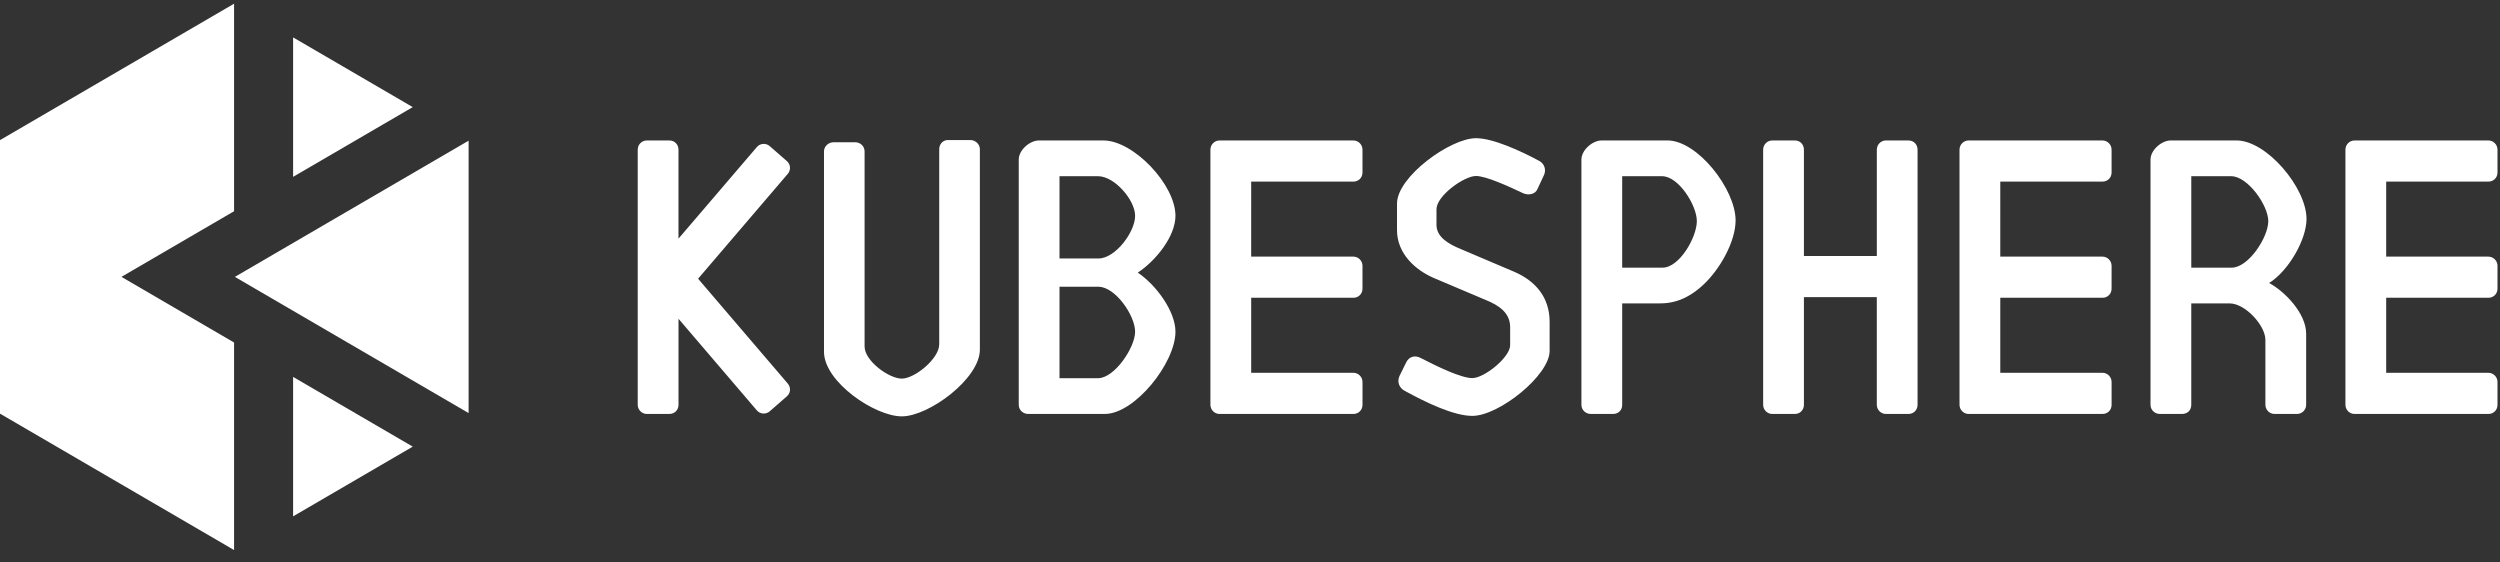 <svg xmlns="http://www.w3.org/2000/svg" width="169" height="38" viewBox="0 0 169 38"><rect x="0" y="0" width="169" height="38" fill="#333333" stroke="none"/><g fill="#FFF" fill-rule="evenodd"><path d="M27.901 29.942L19.814 25.229 19.814 34.655zM27.901 6.991L19.814 2.278 19.814 11.704zM15.823 0L0 9.222 0 27.712 15.823 36.933 15.823 22.904 8.21 18.466 15.823 14.029zM15.878 18.467L31.678 27.674 31.678 9.259z" transform="translate(0 .25)"/><g><path d="M86.061.29h-1.53c-.335 0-.613.282-.613.619V8.1H78.99V.909c0-.337-.25-.618-.612-.618h-1.53c-.335 0-.614.281-.614.618V18.16c0 .338.279.619.613.619h1.531c.362 0 .612-.281.612-.619v-7.278h4.927v7.278c0 .338.278.619.613.619h1.53c.362 0 .612-.281.612-.619V.91c0-.337-.25-.618-.612-.618M49.15 16.615c0-.337-.279-.618-.613-.618h-6.912v-5.072h6.912c.334 0 .612-.252.612-.618V8.762c0-.337-.278-.618-.612-.618h-6.912V3.072h6.912c.334 0 .612-.253.612-.618V.91c0-.337-.278-.618-.612-.618h-9.055c-.335 0-.613.28-.613.618V18.16c0 .338.278.619.613.619h9.055c.334 0 .613-.253.613-.619v-1.545zM99.789 16.615c0-.337-.279-.618-.613-.618h-6.912v-5.072h6.912c.334 0 .612-.252.612-.618V8.762c0-.337-.278-.618-.612-.618h-6.912V3.072h6.912c.334 0 .612-.253.612-.618V.91c0-.337-.278-.618-.612-.618h-7.523-1.532c-.335 0-.613.28-.613.618V18.16c0 .338.278.619.613.619h9.055c.334 0 .613-.253.613-.619v-1.545zM125.876 16.615c0-.337-.278-.618-.612-.618h-6.913v-5.072h6.913c.334 0 .612-.252.612-.618V8.762c0-.337-.279-.618-.612-.618h-6.913V3.072h6.913c.333 0 .612-.253.612-.618V.91c0-.337-.279-.618-.612-.618h-7.524-1.531c-.335 0-.613.28-.613.618V18.16c0 .338.278.619.612.619H125.264c.334 0 .612-.253.612-.619v-1.545zM54.151 4.942v1.055c0 .806.77 1.278 1.651 1.639l3.659 1.555c1.375.611 2.338 1.694 2.338 3.36v1.971c0 1.639-3.412 4.388-5.227 4.388-1.238 0-3.108-.889-4.566-1.694-.33-.166-.55-.556-.358-1l.468-.944c.192-.389.605-.472.963-.278 1.182.611 2.75 1.361 3.493 1.361.825 0 2.559-1.416 2.559-2.221v-1.222c0-.944-.716-1.472-1.706-1.86l-3.411-1.445c-1.32-.555-2.531-1.693-2.531-3.248V4.554c0-1.806 3.603-4.416 5.337-4.416 1.155 0 3.026.861 4.264 1.528.385.194.495.639.33.971l-.44.945c-.138.333-.578.444-.963.277-.935-.444-2.503-1.166-3.191-1.166-.798 0-2.669 1.333-2.669 2.25M107.876 2.707h-2.7V8.89h2.727c1.142 0 2.478-2.051 2.478-3.147 0-1.068-1.392-3.035-2.505-3.035m-.112 8.598h-2.589v6.856c0 .365-.25.618-.64.618h-1.475c-.334 0-.64-.253-.64-.618V1.583c0-.646.752-1.292 1.364-1.292h4.454c2.031 0 4.727 3.198 4.727 5.305 0 1.405-1.22 3.517-2.528 4.332 1.057.562 2.504 2.051 2.504 3.428v4.805c0 .337-.277.618-.612.618h-1.53c-.335 0-.613-.281-.613-.618v-4.384c0-.983-1.364-2.472-2.422-2.472M69.405 2.707h-2.7V8.89h2.728c1.141 0 2.318-2.051 2.318-3.147 0-1.068-1.233-3.035-2.346-3.035m-.111 8.598h-2.589v6.856c0 .365-.25.618-.64.618h-1.476c-.334 0-.64-.253-.64-.618V1.583c0-.646.752-1.292 1.364-1.292h4.454c2.032 0 4.604 3.298 4.604 5.405 0 1.405-1.031 3.295-2.222 4.388-.586.537-1.516 1.22-2.855 1.22M18.008 18.942c-1.832 0-5.261-2.34-5.261-4.36V1.028c0-.337.304-.615.639-.615h1.469c.359 0 .636.278.636.615v13.191c0 .982 1.657 2.172 2.517 2.172.861 0 2.529-1.34 2.529-2.322V.878c0-.337.25-.615.585-.615h1.523c.335 0 .639.278.639.615v13.554c0 1.96-3.445 4.51-5.276 4.51M31.273 16.362h-2.606v-6.181h2.634c1.141 0 2.478 1.943 2.478 3.039 0 1.068-1.392 3.142-2.506 3.142zM28.667 2.707h2.606c1.114 0 2.506 1.61 2.506 2.677 0 1.096-1.337 2.885-2.478 2.885h-2.634V2.707zm5.293 6.519c1.268-.844 2.546-2.482 2.546-3.842 0-2.107-2.839-5.093-4.87-5.093h-4.36c-.613 0-1.364.646-1.364 1.292v16.578c0 .365.306.618.64.618h5.177c2.032 0 4.777-3.452 4.777-5.56 0-1.359-1.278-3.14-2.546-3.993zM4.236 9.637l6.06-7.084c.218-.256.21-.633-.063-.872L9.074.67C8.821.451 8.428.48 8.21.735l-5.3 6.194V.91c0-.337-.25-.618-.611-.618H.767C.433.29.155.57.155.909v17.252c0 .337.278.618.612.618H2.3c.361 0 .612-.281.612-.618v-5.817L8.21 18.54c.218.255.611.284.864.063l1.159-1.01c.274-.239.281-.616.063-.871l-6.06-7.085z" transform="translate(0 .25) translate(42.955 8.954)"/></g></g></svg>